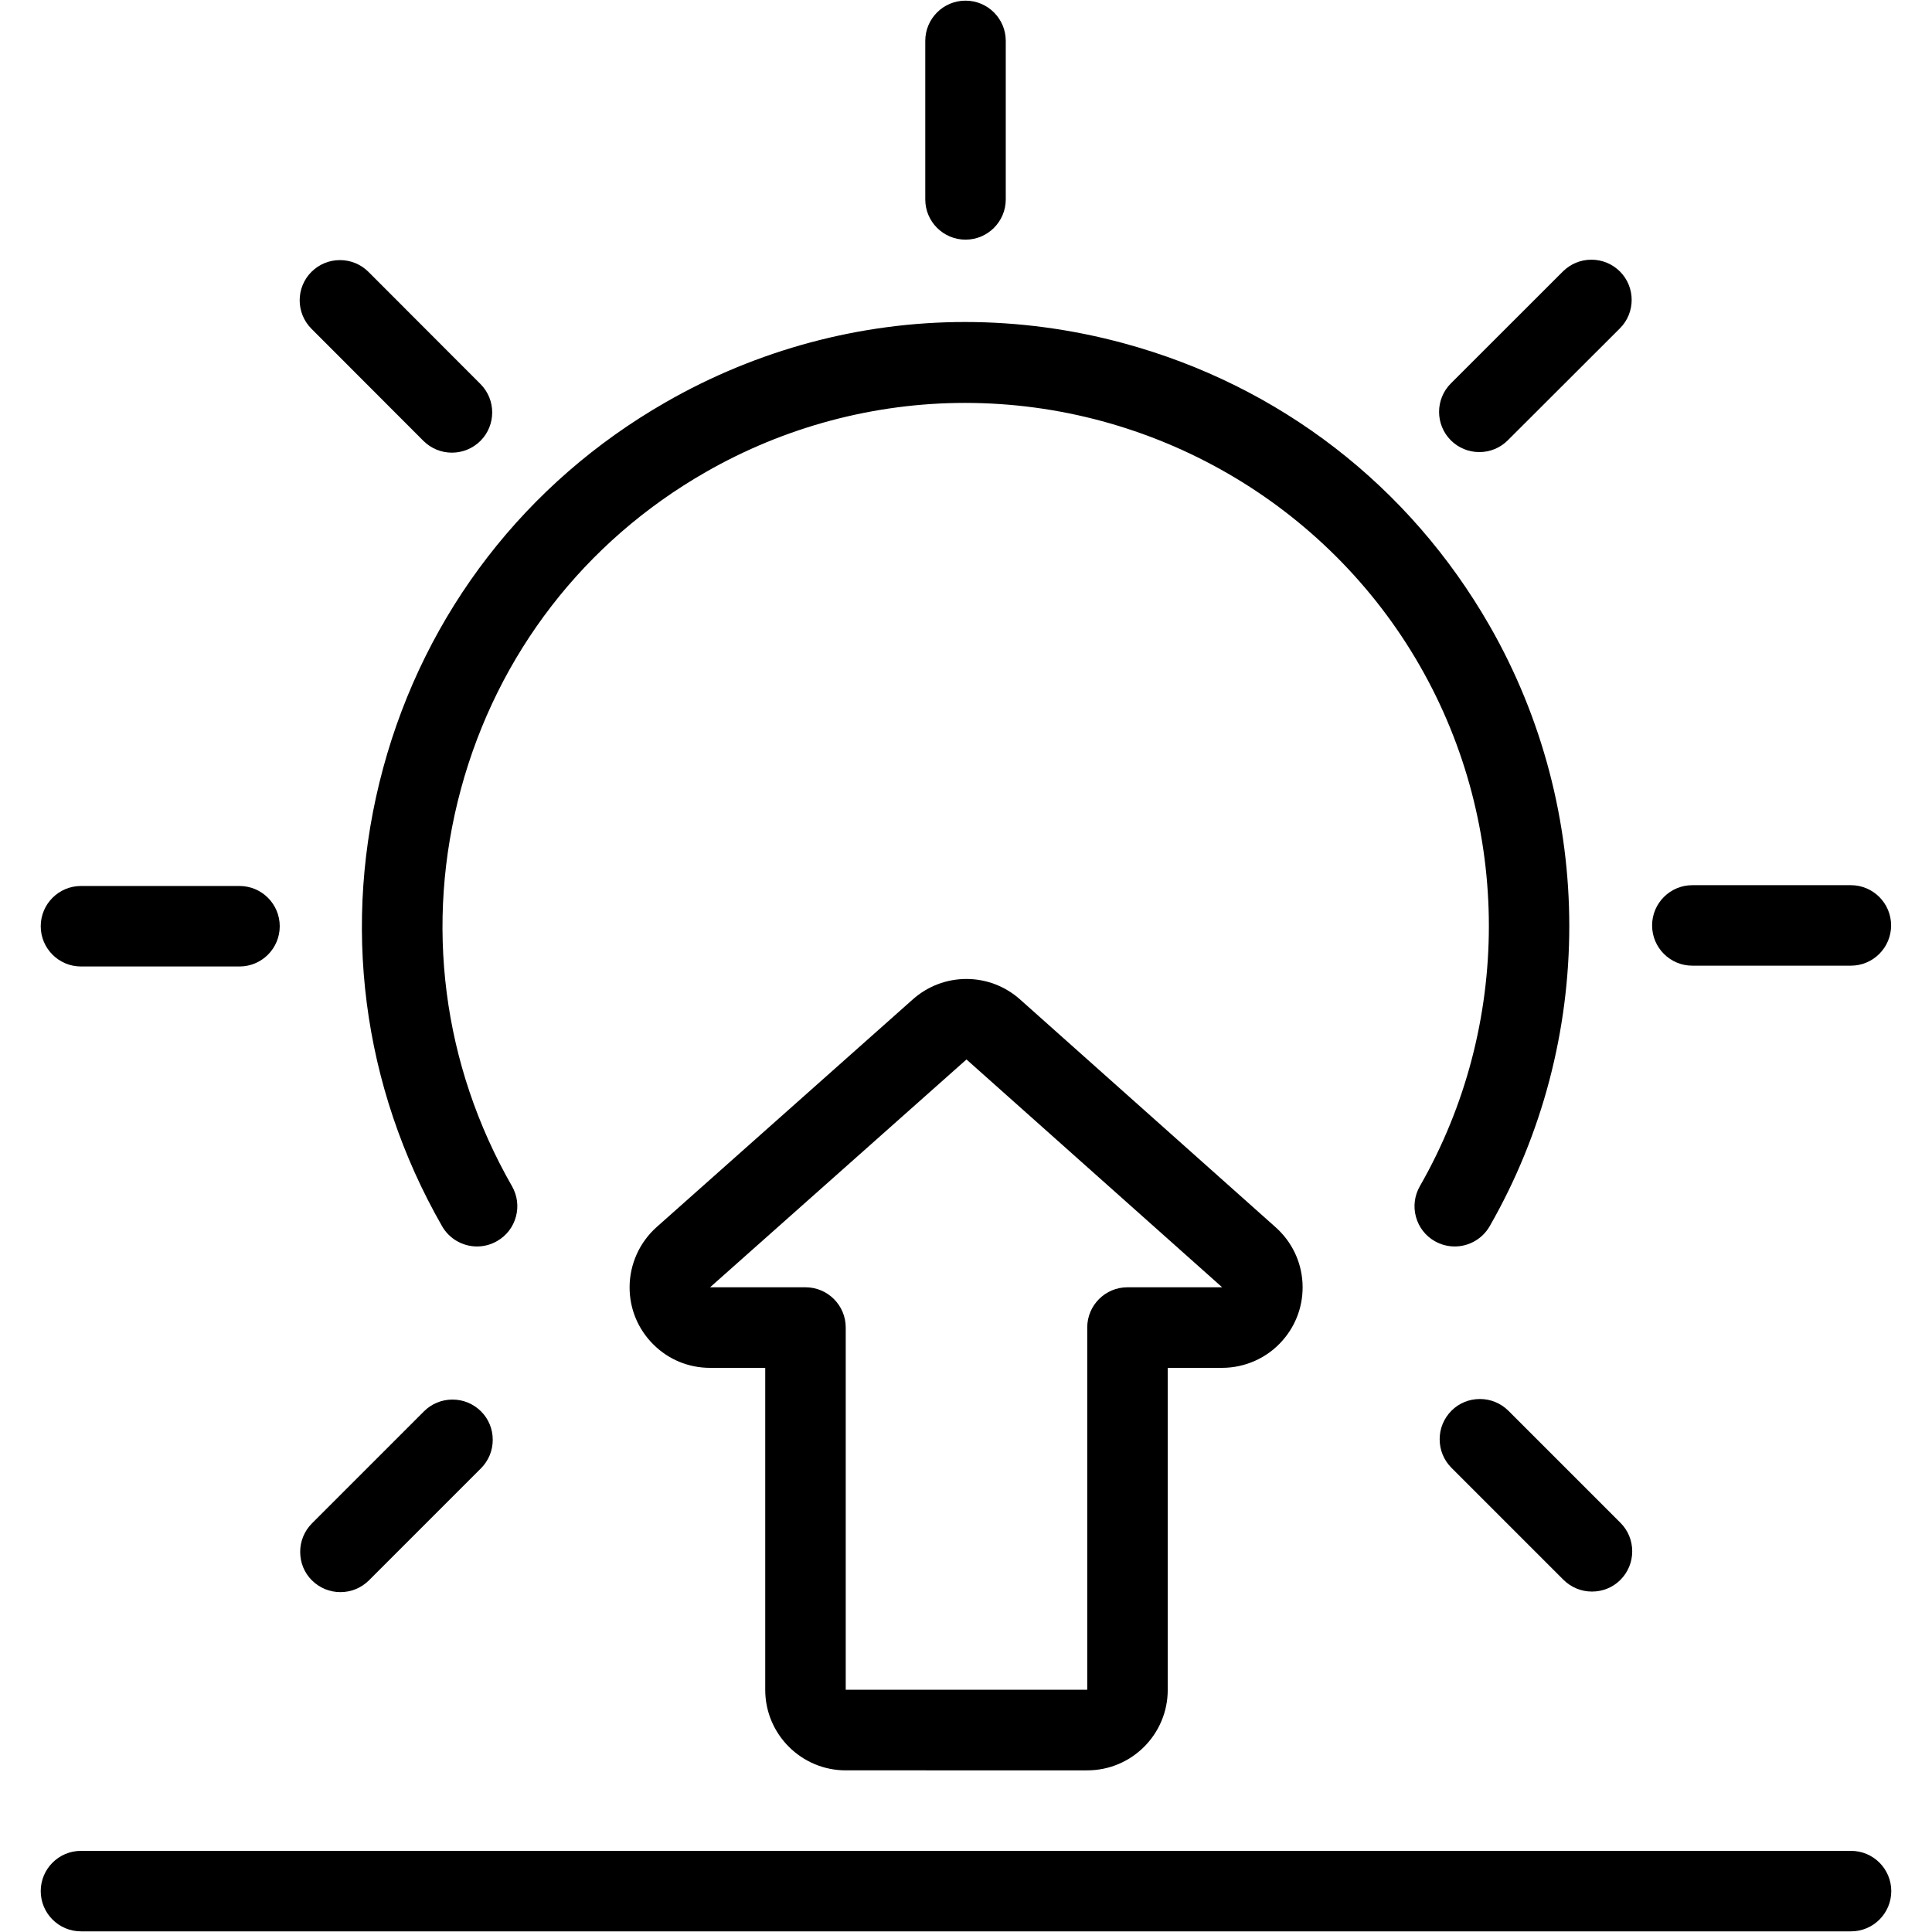 <?xml version="1.0" encoding="utf-8"?>
<!-- Generator: Adobe Illustrator 22.1.0, SVG Export Plug-In . SVG Version: 6.00 Build 0)  -->
<svg version="1.1" id="Light" xmlns="http://www.w3.org/2000/svg" xmlns:xlink="http://www.w3.org/1999/xlink" x="0px" y="0px"
	 viewBox="0 0 24 24" style="enable-background:new 0 0 24 24;" xml:space="preserve">
<g>
	<title>day-sunrise</title>
	<path d="M10.506,21.992c-0.551,0-1-0.448-1-1v-4H8.821c-0.268,0-0.519-0.104-0.707-0.293c-0.189-0.189-0.293-0.44-0.293-0.707
		c0-0.286,0.123-0.559,0.336-0.749l3.183-2.829c0.183-0.163,0.419-0.253,0.665-0.253c0.246,0,0.482,0.09,0.666,0.254l3.176,2.831
		c0.199,0.178,0.318,0.423,0.333,0.689c0.015,0.267-0.075,0.524-0.253,0.723c-0.188,0.212-0.46,0.333-0.744,0.334h-0.677v4
		c0,0.552-0.448,1-1,1H10.506z M8.821,15.991l1.185,0c0.276,0,0.5,0.224,0.5,0.5v4.5h3v-4.5c0-0.276,0.224-0.5,0.5-0.5h1.176
		l-3.176-2.83C12.005,13.162,8.821,15.991,8.821,15.991z"/>
	<path d="M5.926,15.484c-0.179,0-0.345-0.096-0.434-0.251c-0.996-1.738-1.256-3.76-0.732-5.693s1.771-3.547,3.509-4.543
		C9.406,4.344,10.692,4,11.987,4c0.663,0,1.328,0.089,1.975,0.265c1.934,0.525,3.547,1.771,4.543,3.509
		c1.319,2.301,1.319,5.159,0,7.459c-0.089,0.155-0.255,0.251-0.434,0.251c-0.087,0-0.173-0.023-0.248-0.066
		c-0.116-0.066-0.199-0.174-0.234-0.303c-0.035-0.129-0.017-0.264,0.049-0.38c1.143-1.993,1.143-4.471,0-6.464
		c-1.155-2.015-3.32-3.266-5.651-3.266c-1.126,0-2.24,0.297-3.221,0.86C7.26,6.727,6.18,8.125,5.726,9.801s-0.229,3.428,0.634,4.934
		c0.066,0.116,0.084,0.25,0.049,0.379c-0.035,0.129-0.118,0.237-0.234,0.303C6.099,15.461,6.013,15.484,5.926,15.484z"/>
	<path d="M11.994,2.977c-0.276,0-0.5-0.224-0.5-0.5V0.508c0-0.276,0.224-0.5,0.5-0.5s0.5,0.224,0.5,0.5v1.969
		C12.494,2.753,12.27,2.977,11.994,2.977z"/>
	<path d="M18.377,5.616c-0.134,0-0.259-0.052-0.354-0.146c-0.195-0.195-0.195-0.512,0-0.707l1.392-1.391
		c0.095-0.094,0.22-0.146,0.354-0.146c0.134,0,0.259,0.052,0.354,0.146c0.195,0.195,0.195,0.512,0,0.707L18.73,5.47
		C18.636,5.564,18.51,5.616,18.377,5.616z"/>
	<path d="M21.023,11.996c-0.276,0-0.5-0.224-0.5-0.5s0.224-0.5,0.5-0.5h1.969c0.276,0,0.5,0.224,0.5,0.5s-0.224,0.5-0.5,0.5H21.023z
		"/>
	<path d="M19.776,19.771c-0.134,0-0.259-0.052-0.354-0.146l-1.392-1.392c-0.094-0.094-0.146-0.22-0.146-0.354
		s0.052-0.259,0.146-0.354s0.22-0.146,0.354-0.146s0.259,0.052,0.354,0.146l1.392,1.392c0.094,0.094,0.146,0.22,0.146,0.354
		s-0.052,0.259-0.146,0.354S19.909,19.771,19.776,19.771z"/>
	<path d="M4.229,19.778c-0.134,0-0.259-0.052-0.354-0.146s-0.146-0.22-0.146-0.354s0.052-0.259,0.146-0.354l1.392-1.392
		c0.094-0.094,0.22-0.146,0.354-0.146s0.259,0.052,0.354,0.146s0.146,0.22,0.146,0.354s-0.052,0.259-0.146,0.354l-1.392,1.392
		C4.488,19.726,4.362,19.778,4.229,19.778z"/>
	<path d="M1.006,12.006c-0.276,0-0.5-0.224-0.5-0.5s0.224-0.5,0.5-0.5h1.969c0.276,0,0.5,0.224,0.5,0.5s-0.224,0.5-0.5,0.5H1.006z"
		/>
	<path d="M5.614,5.623c-0.134,0-0.259-0.052-0.354-0.146L3.869,4.084c-0.195-0.195-0.195-0.512,0-0.707
		c0.095-0.094,0.22-0.146,0.354-0.146s0.259,0.052,0.354,0.146L5.968,4.77c0.195,0.195,0.195,0.512,0,0.707
		C5.873,5.571,5.747,5.623,5.614,5.623z"/>
	<path d="M1.006,23.992c-0.276,0-0.5-0.224-0.5-0.5s0.224-0.5,0.5-0.5h21.988c0.276,0,0.5,0.224,0.5,0.5s-0.224,0.5-0.5,0.5H1.006z"
		/>
</g>
</svg>
